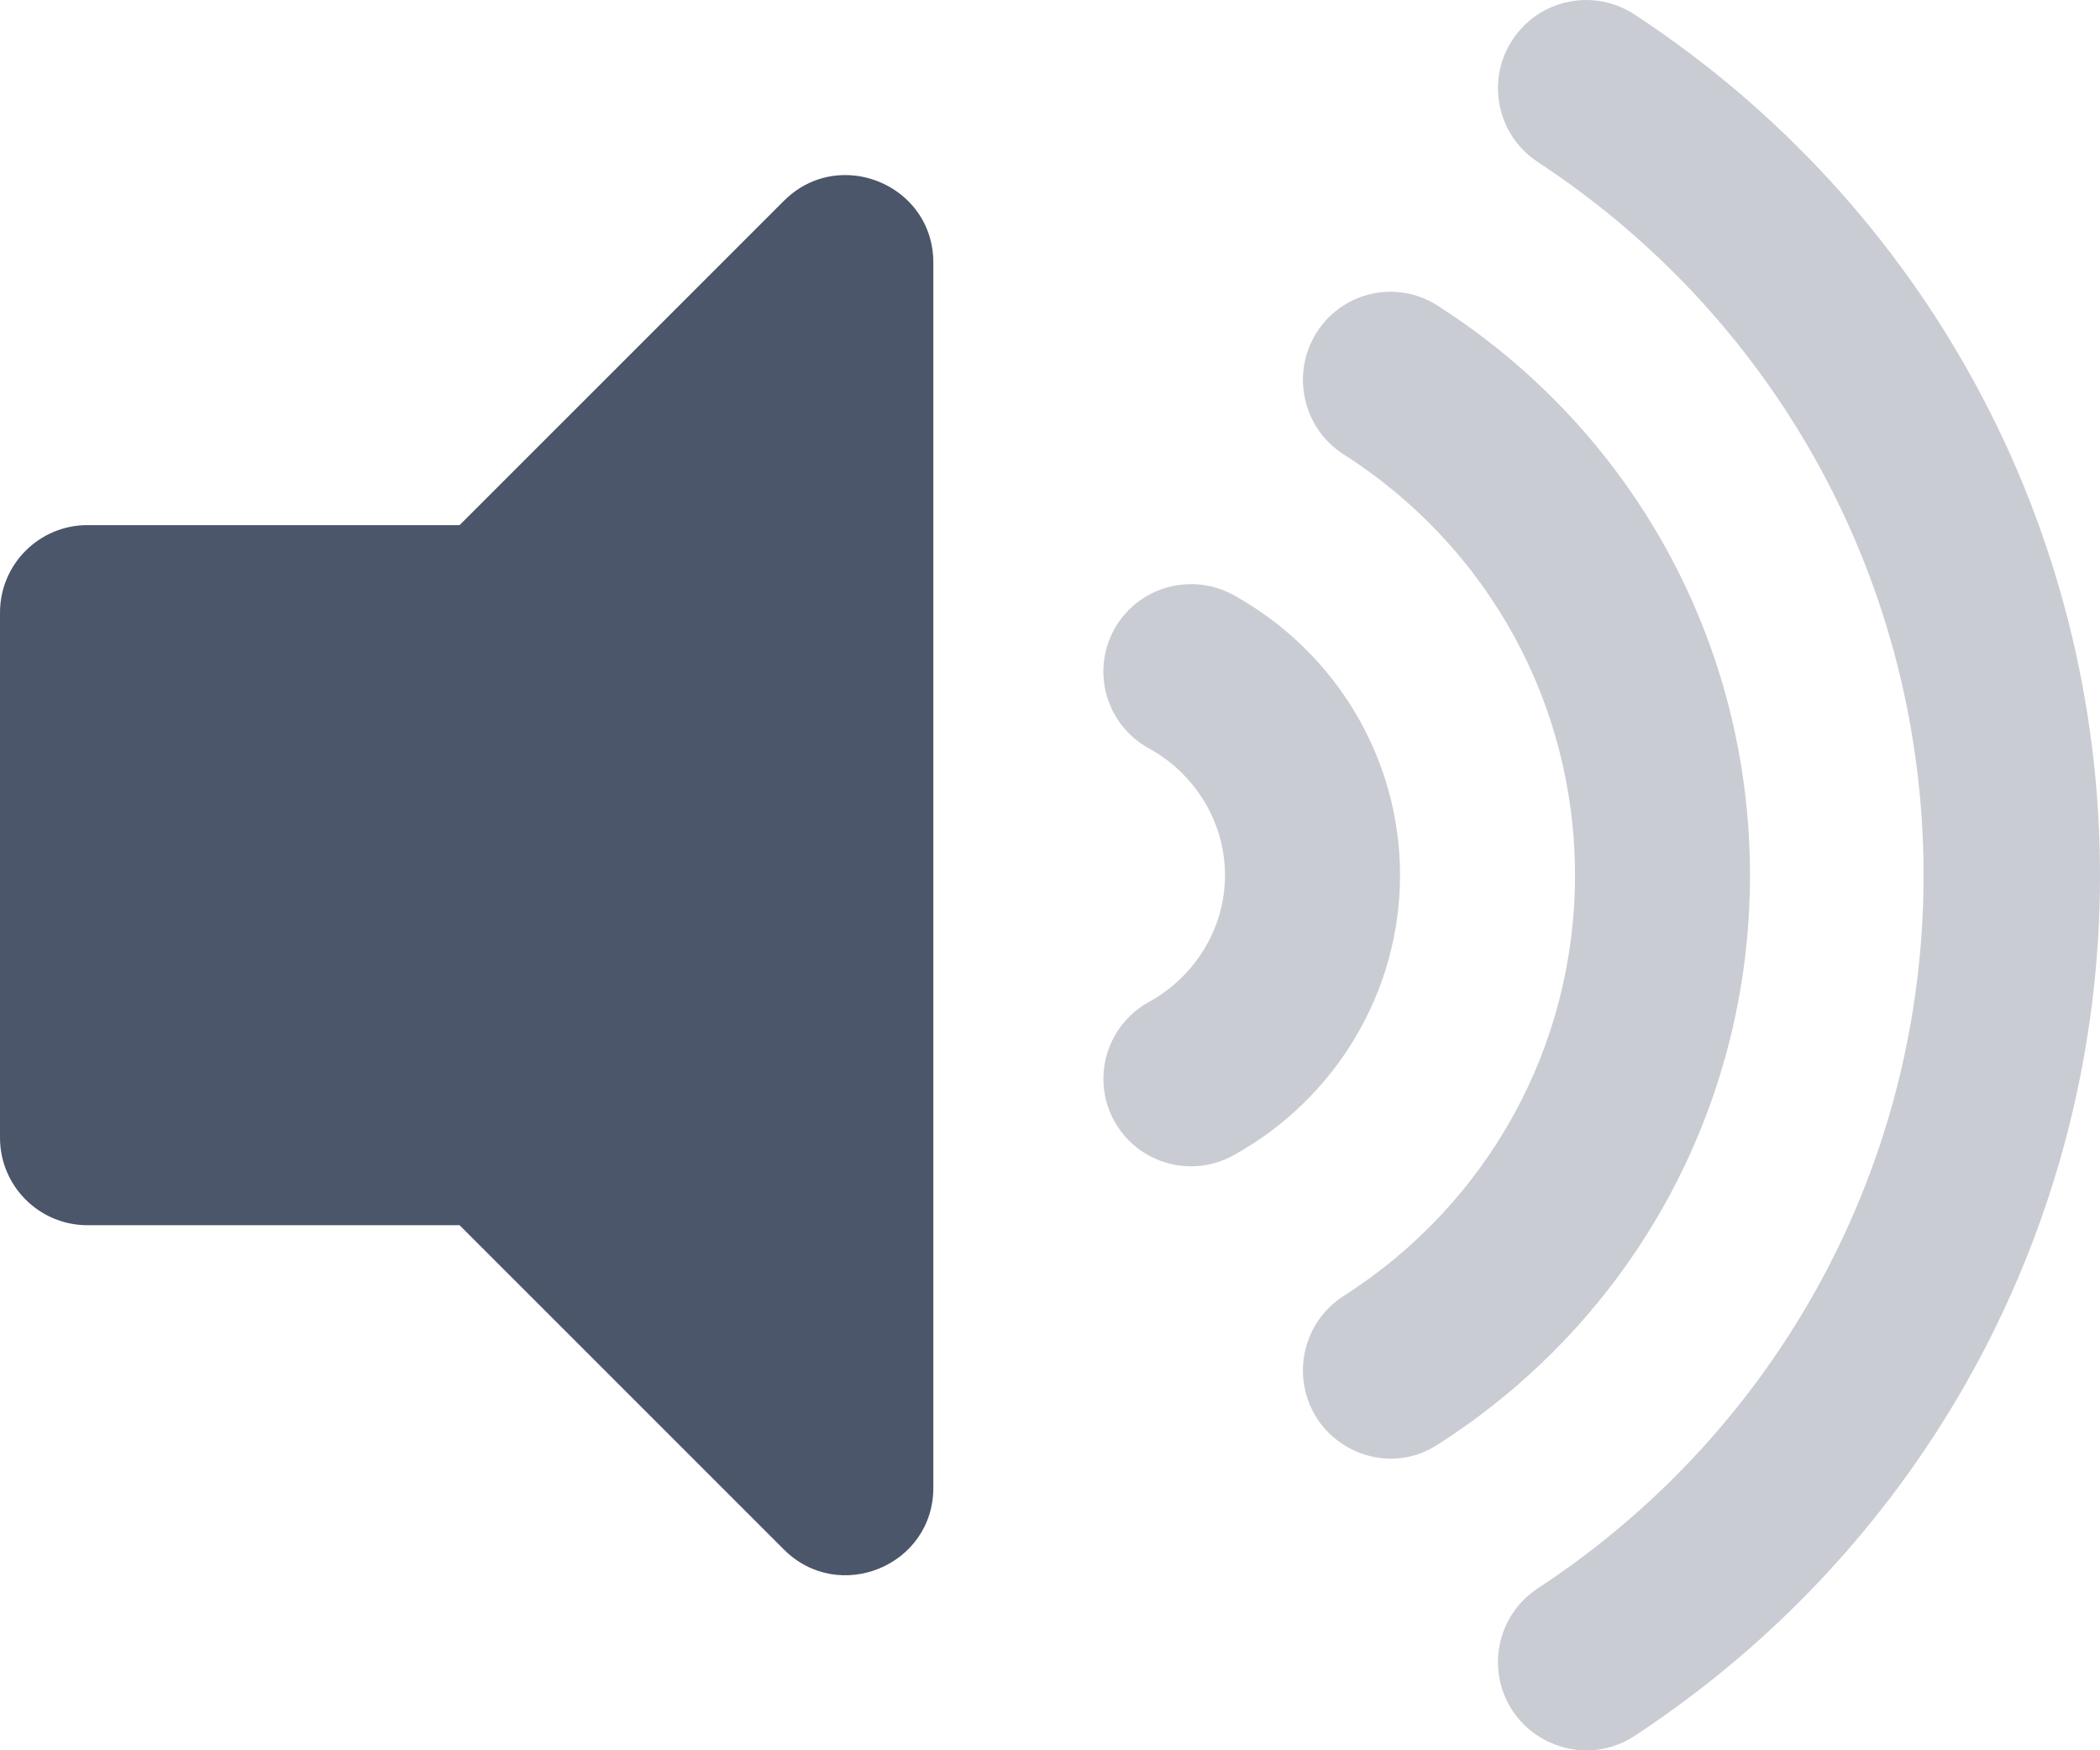 <?xml version="1.0" encoding="UTF-8" standalone="no"?>
<svg
   t="1675531262522"
   class="icon"
   viewBox="0 0 626.44 522.065"
   version="1.1"
   p-id="2340"
   width="122.352"
   height="101.966"
   id="svg3569"
   sodipodi:docname="vol-10.svg"
   inkscape:version="1.2.2 (b0a8486, 2022-12-01)"
   xmlns:inkscape="http://www.inkscape.org/namespaces/inkscape"
   xmlns:sodipodi="http://sodipodi.sourceforge.net/DTD/sodipodi-0.dtd"
   xmlns="http://www.w3.org/2000/svg"
   xmlns:svg="http://www.w3.org/2000/svg">
  <defs
     id="defs3573" />
  <sodipodi:namedview
     id="namedview3571"
     pagecolor="#ffffff"
     bordercolor="#000000"
     borderopacity="0.25"
     inkscape:showpageshadow="2"
     inkscape:pageopacity="0.0"
     inkscape:pagecheckerboard="0"
     inkscape:deskcolor="#d1d1d1"
     showgrid="false"
     inkscape:zoom="3.1289475"
     inkscape:cx="74.465935"
     inkscape:cy="41.387719"
     inkscape:window-width="1912"
     inkscape:window-height="1012"
     inkscape:window-x="0"
     inkscape:window-y="30"
     inkscape:window-maximized="1"
     inkscape:current-layer="svg3569" />
  <path
     id="path3567"
     style="display:inline;fill:#4c566a;fill-opacity:1;stroke-width:0.544"
     d="m 255.13,52.389 c -7.354,-0.851 -15.148,1.368 -21.27,7.49 L 137.1,156.619 h -111 c -14.421,0 -26.1,11.679 -26.1,26.1 v 156.61 c 0,14.41 11.679,26.1 26.1,26.1 h 111 l 96.76,96.74 c 16.346,16.346 44.56,4.867 44.56,-18.45 V 78.339 c 0,-14.587 -11.033,-24.532 -23.29,-25.95 z" />
  <path
     id="path4129"
     style="display:inline;fill:#4c566a;fill-opacity:0.3;stroke-width:0.544"
     d="M 477.91,0.429 C 467.82,-1.419 457.149,2.761 451.17,11.889 c -7.983,12.148 -4.588,28.468 7.56,36.44 72.073,47.298 115.08,126.814 115.08,212.71 0,85.896 -43.007,165.402 -115.08,212.7 -12.148,7.961 -15.543,24.303 -7.56,36.44 7.656,11.648 23.846,15.836 36.44,7.56 86.918,-57.054 138.83,-153.032 138.83,-256.71 0,-103.678 -51.912,-199.646 -138.83,-256.7 -3.037,-1.993 -6.337,-3.284 -9.7,-3.9 z M 419.07,87.369 c -10.035,-1.685 -20.557,2.649 -26.34,11.85 -7.711,12.268 -4.11,28.504 8.06,36.28 43.231,27.613 69.04,74.534 69.04,125.53 0,50.996 -25.809,97.907 -69.04,125.52 -12.17,7.765 -15.771,24.001 -8.06,36.28 7.08,11.267 22.969,16.473 36.02,8.12 58.413,-37.304 93.28,-100.816 93.28,-169.92 0,-69.093 -34.867,-132.626 -93.28,-169.93 -3.042,-1.941 -6.335,-3.168 -9.68,-3.73 z m -61.09,86.98 c -10.109,-1.037 -20.363,3.88 -25.6,13.35 -6.95,12.627 -2.347,28.499 10.28,35.47 14.04,7.711 22.76,22.232 22.76,37.86 0,15.639 -8.72,30.139 -22.75,37.85 -12.627,6.971 -17.23,22.843 -10.28,35.47 6.993,12.681 22.898,17.186 35.47,10.28 30.702,-16.912 49.78,-48.938 49.78,-83.61 0,-34.672 -19.077,-66.699 -49.79,-83.6 -3.149,-1.721 -6.5,-2.724 -9.87,-3.07 z" />
</svg>
